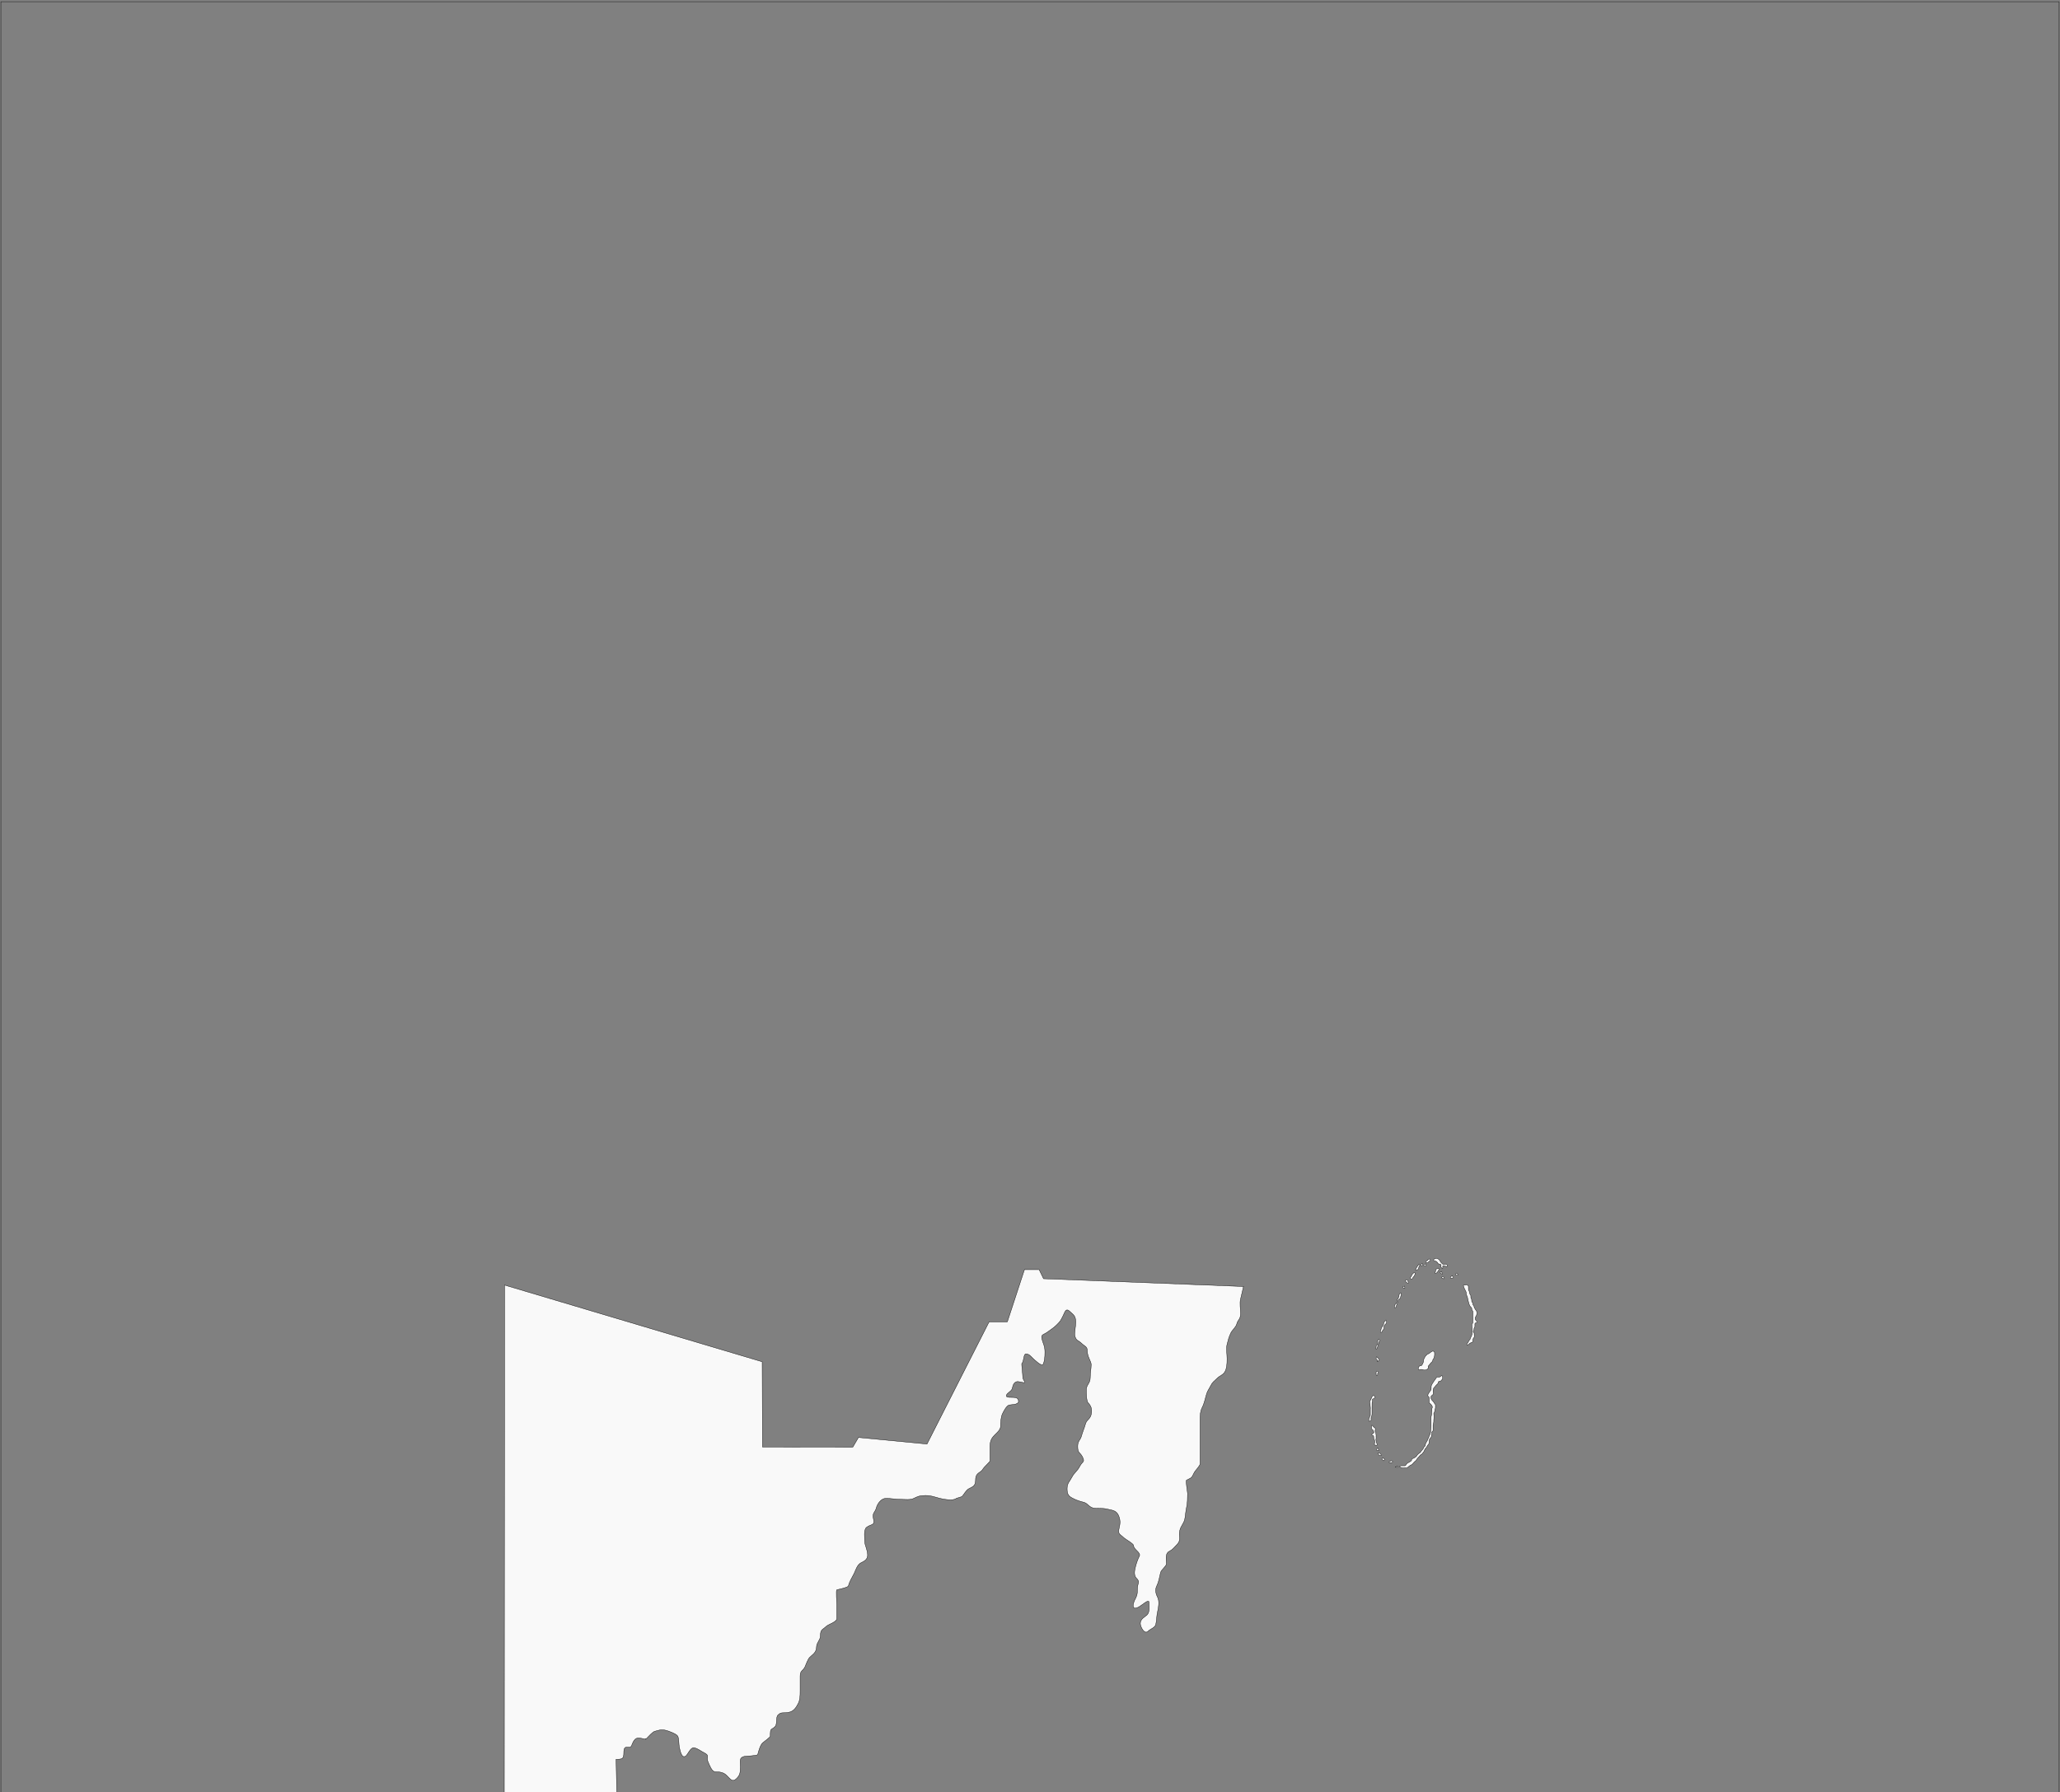 <?xml version="1.0" encoding="UTF-8" standalone="no"?>
<!-- Created with Inkscape (http://www.inkscape.org/) -->

<svg
   xmlns:dc="http://purl.org/dc/elements/1.1/"
   xmlns:cc="http://creativecommons.org/ns#"
   xmlns:rdf="http://www.w3.org/1999/02/22-rdf-syntax-ns#"
   xmlns:svg="http://www.w3.org/2000/svg"
   xmlns="http://www.w3.org/2000/svg"
   xmlns:sodipodi="http://sodipodi.sourceforge.net/DTD/sodipodi-0.dtd"
   xmlns:inkscape="http://www.inkscape.org/namespaces/inkscape"
   width="1183.89"
   height="1030"
   id="svg2"
   sodipodi:version="0.32"
   inkscape:version="0.92.4 (5da689c313, 2019-01-14)"
   sodipodi:docname="mOthonPonpeyoBlanco.svg"
   inkscape:output_extension="org.inkscape.output.svg.inkscape"
   version="1.0">
  <rect width="100%" height="100%" fill="#808080" stroke="none"/>
  <defs
     id="defs4">
    <inkscape:perspective
       sodipodi:type="inkscape:persp3d"
       inkscape:vp_x="0 : 530.76001 : 1"
       inkscape:vp_y="0 : 1000 : 0"
       inkscape:vp_z="1183.8877 : 530.76001 : 1"
       inkscape:persp3d-origin="591.94385 : 353.84001 : 1"
       id="perspective2604" />
    <inkscape:perspective
       id="perspective4705"
       inkscape:persp3d-origin="0.5 : 0.33333333 : 1"
       inkscape:vp_z="1 : 0.5 : 1"
       inkscape:vp_y="0 : 1000 : 0"
       inkscape:vp_x="0 : 0.5 : 1"
       sodipodi:type="inkscape:persp3d" />
    <inkscape:perspective
       id="perspective4727"
       inkscape:persp3d-origin="0.5 : 0.33333333 : 1"
       inkscape:vp_z="1 : 0.5 : 1"
       inkscape:vp_y="0 : 1000 : 0"
       inkscape:vp_x="0 : 0.5 : 1"
       sodipodi:type="inkscape:persp3d" />
    <inkscape:perspective
       id="perspective4749"
       inkscape:persp3d-origin="0.5 : 0.33333333 : 1"
       inkscape:vp_z="1 : 0.5 : 1"
       inkscape:vp_y="0 : 1000 : 0"
       inkscape:vp_x="0 : 0.5 : 1"
       sodipodi:type="inkscape:persp3d" />
  </defs>
  <sodipodi:namedview
     id="base"
     pagecolor="#ffffff"
     bordercolor="#666666"
     borderopacity="1.0"
     inkscape:pageopacity="0.0"
     inkscape:pageshadow="2"
     inkscape:zoom="0.84876543"
     inkscape:cx="764.39913"
     inkscape:cy="415.30172"
     inkscape:document-units="px"
     inkscape:current-layer="layer1"
     inkscape:window-width="1920"
     inkscape:window-height="1051"
     inkscape:window-x="-9"
     inkscape:window-y="-9"
     showgrid="false"
     inkscape:window-maximized="1" />
  <g
     inkscape:label="Capa 1"
     inkscape:groupmode="layer"
     id="layer1"
     transform="translate(220.762,-24.902)">
    <g
       id="g5488"
       transform="matrix(0.206,0,0,0.206,444.356,684.222)"
       style="fill:#f9f9f9;stroke-width:0.971;stroke-miterlimit:4;stroke-dasharray:none">
      <path
         id="path5430"
         d="m 867.008,386.929 c -1.834,-2.281 -2.708,-3.863 -5.692,-2.371 -1.495,0.747 -5.399,0 -7.114,0 -0.767,0 0.913,6.496 0.949,6.64 0.425,1.701 1.752,2.739 2.371,5.217 0.482,1.926 1.809,2.493 2.371,4.743 0.539,2.155 1.897,2.015 1.897,5.217 0,2.099 0.54,5.004 0.949,6.64 0.551,2.204 1.835,3.01 2.371,5.692 0.452,2.258 1.001,4.952 1.423,6.64 0.604,2.415 1.004,4.49 1.423,6.166 0.603,2.412 1.384,4.586 1.897,6.64 0.61,2.439 1.396,3.267 2.371,5.217 1.124,2.247 2.296,2.77 3.794,4.269 1.301,1.301 1.423,3.019 1.423,5.692 0,1.897 2.846,3.122 2.846,5.692 0,2.371 0,4.743 0,7.114 0,2.371 0,4.743 0,7.114 0,2.371 0,4.743 0,7.114 0,2.371 0,4.743 0,7.114 0,3.01 0.026,4.256 -1.897,5.217 -1.124,0.562 -0.474,5.436 -0.474,6.64 0,0.316 0,0.632 0,0.949 0,2.601 0.474,5.374 0.474,8.063 0,2.371 0,4.743 0,7.114 0,2.729 -0.474,4.225 -0.474,6.64 0,1.917 -1.425,3.802 -1.897,5.692 -0.604,2.415 -1.718,2.603 -2.371,5.217 -0.622,2.488 -0.909,3.281 -2.371,4.743 -1.323,1.323 -2.143,2.864 -2.846,4.269 -1.113,2.227 -1.487,3.384 -2.846,4.743 -1.768,1.768 -1.897,1.929 -1.897,5.217 0,3.036 4.042,-0.495 4.269,-0.949 0.818,-1.637 2.682,-2.604 4.269,-3.794 1.494,-1.121 4.036,-1.781 5.217,-2.371 2.679,-1.34 2.846,-1.127 2.846,-4.743 0,-2.345 -0.206,-3.381 0.949,-5.692 0.885,-1.771 2.012,-2.601 2.846,-4.269 0.747,-1.495 0,-5.399 0,-7.114 0,-3.112 0.04,-4.229 -1.423,-5.692 -1.731,-1.731 -1.458,-3.25 -0.474,-5.217 1.154,-2.308 1.423,-3.117 1.423,-6.166 0,-2.155 2.371,-2.353 2.371,-5.692 0,-2.371 0,-4.743 0,-7.114 0,-2.232 2.565,-2.884 4.743,-3.32 2.795,-0.559 0.637,-3.632 0,-4.269 -1.445,-1.445 -2.4,-2.429 -3.32,-4.269 -0.951,-1.902 -0.485,-4.7 0,-6.64 0.457,-1.827 2.272,-2.447 2.846,-4.743 0.413,-1.65 0.968,-3.873 1.423,-5.692 0.502,-2.007 -0.532,-4.5 -0.949,-6.166 -0.449,-1.794 -2.077,-2.732 -2.846,-4.269 -0.994,-1.989 -2.283,-4.309 -3.32,-5.692 -1.034,-1.379 -0.908,-4.661 -1.423,-5.692 -1.166,-2.332 -2.846,-0.181 -2.846,-4.269 0,-3.229 -0.391,-3.711 -1.897,-5.217 -1.515,-1.515 -1.423,-3.752 -1.423,-6.166 0,-2.85 -1.037,-3.497 -1.897,-5.217 -0.77,-1.54 -0.17,-5.897 -0.474,-7.114 -0.567,-2.267 -2.233,-2.768 -2.846,-5.217 -0.451,-1.803 -1.049,-4.672 -1.423,-6.166 -0.771,-3.082 -2.371,-2.618 -2.371,-6.166 0,-2.371 0,-4.743 0,-7.114 0,-1.656 0.141,-0.666 -0.949,-2.846 z"
         style="fill:#f9f9f9;fill-rule:evenodd;stroke:#000000;stroke-width:0.971;stroke-linecap:butt;stroke-linejoin:miter;stroke-miterlimit:4;stroke-opacity:1;stroke-dasharray:none" />
      <path
         id="path5432"
         d="m 769.304,569.532 c 0,-1.642 -5.634,1.972 -6.166,2.371 -1.936,1.452 -2.338,2.355 -4.269,3.32 -1.739,0.869 -3.065,1.952 -4.743,2.371 -1.691,0.423 -2.867,2.393 -3.794,3.32 -1.674,1.674 -2.721,2.596 -3.794,4.743 -1.056,2.112 -2.035,4.069 -2.846,5.692 -0.96,1.921 -0.949,3.516 -0.949,6.166 0,2.023 -1.515,4.162 -1.897,5.692 -0.492,1.967 -1.951,3.429 -2.846,5.217 -0.867,1.734 -3.47,1.46 -5.217,1.897 -2.168,0.542 -3.003,2.211 -3.794,3.794 -0.895,1.79 -0.949,3.538 -0.949,6.166 0,2.371 4.743,0 7.114,0 3.223,0 4.935,0.096 7.589,1.423 1.495,0.747 5.399,0 7.114,0 0.438,0 3.897,-2.897 4.743,-3.32 1.635,-0.818 0.949,-4.267 0.949,-6.166 0,-1.067 2.9,-4.322 3.32,-4.743 1.581,-1.581 2.028,-2.976 3.32,-4.269 1.581,-1.581 2.502,-2.502 3.794,-3.794 1.669,-1.669 2.371,-1.717 2.371,-4.743 0,-1.12 2.429,-4.383 2.846,-5.217 1.101,-2.202 1.392,-4.143 1.897,-6.166 0.439,-1.757 0.474,-4.236 0.474,-6.64 0,-2.763 -0.152,-4.573 -0.949,-6.166 -0.389,-0.777 -3.18,-0.921 -3.32,-0.949 z"
         style="fill:#f9f9f9;fill-rule:evenodd;stroke:#000000;stroke-width:0.971;stroke-linecap:butt;stroke-linejoin:miter;stroke-miterlimit:4;stroke-opacity:1;stroke-dasharray:none" />
      <path
         id="path5436"
         d="m 793.493,637.355 c -1.592,0.796 -3.418,2.895 -5.217,3.794 -1.787,0.893 -4.518,0.474 -6.64,0.474 -1.916,0 -3.432,1.648 -4.269,3.32 -1.037,2.075 -1.934,2.444 -2.846,4.269 -1.182,2.364 -2.631,1.986 -3.32,4.743 -0.296,1.186 -2.72,3.543 -3.32,4.743 -1.121,2.242 -2,3.525 -2.846,5.217 -0.988,1.975 -0.949,3.652 -0.949,6.166 0,2.266 -0.087,5.092 -0.474,6.64 -0.458,1.833 -2.051,2.68 -2.846,4.269 -0.92,1.839 -1.677,3.099 -2.846,4.269 -1.093,1.093 -2.194,3.913 -2.846,5.217 -1.175,2.35 0.256,5.345 1.897,6.166 2.251,1.125 1.423,6.469 1.423,8.537 0,2.371 0,4.743 0,7.114 0,2.076 3.405,3.88 4.269,4.743 1.568,1.568 2.971,3.57 3.794,5.217 1.325,2.65 0.926,4.314 0,6.166 -0.803,1.606 -0.139,5.913 -0.474,7.589 -0.459,2.294 -0.474,4.009 -0.474,6.64 0,2.988 -0.446,4.63 -0.949,6.64 -0.5,1.999 -0.949,4.093 -0.949,6.64 0,2.371 0,4.743 0,7.114 0,2.371 0,4.743 0,7.114 0,2.53 0,5.059 0,7.589 0,2.966 -0.474,5.64 -0.474,8.063 0,2.155 -0.474,4.031 -0.474,6.64 0,2.702 -0.439,4.129 -0.949,6.166 -0.55,2.201 -1.364,4.348 -2.371,5.692 -1.312,1.749 -1.372,3.118 -1.897,5.217 -0.556,2.225 -1.778,2.369 -2.371,4.743 -0.811,3.246 -1.554,3.583 -2.846,6.166 -1.196,2.392 -2.318,3.688 -3.32,5.692 -1.118,2.236 -0.949,4.269 -1.423,6.64 -0.327,1.637 -2.449,2.923 -3.32,3.794 -0.986,0.986 -2.073,4.661 -2.846,5.692 -1.368,1.824 -1.989,2.463 -3.32,3.794 -1.518,1.518 -2.481,3.064 -3.32,4.743 -0.804,1.609 -3.419,2.801 -4.743,3.794 -1.625,1.218 -2.594,2.119 -3.794,3.32 -1.387,1.387 -2.363,3.467 -3.32,4.743 -1.171,1.561 -2.864,2.618 -4.269,3.32 -2.41,1.205 -2.921,2.292 -5.692,2.846 -2.659,0.532 -3.32,0.461 -3.32,3.794 0,3.079 -1.744,2.692 -3.32,4.269 -1.363,1.363 -3.395,2.172 -4.743,2.846 -2.844,1.422 -3.382,1.485 -5.217,3.32 -1.619,1.619 -2.554,3.211 -3.32,4.743 -0.908,1.815 -3.401,1.423 -5.692,1.423 -2.53,0 -5.059,0 -7.589,0 -3.569,0 -4.16,1.788 -4.269,1.897 -0.724,0.724 5.499,3.272 5.692,3.32 1.823,0.456 3.541,0.949 6.166,0.949 2.371,0 4.743,0 7.114,0 2.788,0 3.401,-1.03 4.743,-2.371 1.24,-1.24 3.125,-2.581 4.743,-3.794 1.999,-1.499 3.209,-1.842 5.217,-2.846 2.326,-1.163 2.642,-2.168 4.269,-3.794 1.695,-1.695 2.774,-3.249 4.269,-4.743 1.598,-1.598 3.176,-1.609 4.269,-3.794 0.898,-1.795 2.596,-3.296 3.32,-4.743 0.991,-1.982 3.469,-3.943 4.743,-5.217 1.119,-1.119 2.2,-3.149 3.32,-4.269 1.121,-1.121 2.8,-2.111 4.269,-2.846 1.581,-0.79 2.296,-2.77 3.32,-3.794 1.702,-1.702 2.519,-3.142 3.32,-4.743 0.911,-1.821 1.57,-3.615 2.371,-5.217 0.812,-1.624 2.439,-3.387 3.794,-4.743 1.339,-1.339 2.562,-4.176 3.32,-5.692 0.865,-1.73 2.437,-2.027 3.32,-3.794 0.913,-1.826 1.423,-4.196 1.423,-6.64 0,-2.607 0.496,-4.828 0.949,-6.64 0.54,-2.16 2.237,-3.185 3.32,-4.269 0.856,-0.856 0.495,-0.989 0.949,-1.897 1.616,-1.616 1.01,-6.411 1.423,-8.063 0.496,-1.985 0.949,-3.38 0.949,-6.166 0,-1.281 3.32,-1.876 3.32,-5.217 0,-2.371 0,-4.743 0,-7.114 0,-2.371 0,-4.743 0,-7.114 0,-1.907 1.012,-4.522 1.423,-6.166 0.563,-2.254 0.474,-4.65 0.474,-7.114 0,-2.76 0.474,-4.042 0.474,-6.64 0,-2.371 0,-4.743 0,-7.114 0,-2.804 -0.474,-4.248 -0.474,-5.692 0,-0.552 1.997,-3.247 2.371,-4.743 0.488,-1.954 0.547,-4.561 0.949,-6.166 0.506,-2.022 1.423,-2.666 1.423,-5.692 0,-2.371 0,-4.743 0,-7.114 0,-1.686 -2.801,-4.18 -3.32,-5.217 -0.853,-1.705 -1.752,-3.175 -2.846,-4.269 -1.615,-1.615 -2.549,-2.608 -3.794,-4.269 -1.221,-1.628 -1.9,-2.859 -2.371,-4.743 -0.123,-0.491 0,-1.353 0,-1.897 -0.924,-3.697 1.192,-4.987 2.846,-6.64 1.66,-1.66 3.32,-1.515 3.32,-4.743 0,-2.464 0.074,-4.922 -0.474,-7.114 -0.257,-1.028 0.673,-5.064 0.949,-6.166 0.704,-2.815 1.231,-2.653 2.846,-4.269 1.698,-1.698 2.565,-2.946 4.269,-5.217 1.171,-1.561 2.824,-2.35 4.269,-3.794 0.97,-0.97 1.984,-3.667 2.371,-5.217 0.734,-2.936 1.679,-2.08 4.743,-2.846 2.243,-0.561 3.466,-1.241 4.269,-2.846 1.127,-2.253 2.846,-1.707 2.846,-5.217 0,-3.493 0.828,-5.669 -2.371,-7.589 z"
         style="fill:#f9f9f9;fill-rule:evenodd;stroke:#000000;stroke-width:0.971;stroke-linecap:butt;stroke-linejoin:miter;stroke-miterlimit:4;stroke-opacity:1;stroke-dasharray:none" />
      <path
         id="path5438"
         d="m 670.651,890.628 c 0,-0.909 -5.811,1.068 -6.64,1.897 -1.47,1.47 4.148,0.444 6.166,0.949 1.872,0.468 0.667,-1.882 0.474,-2.846 z"
         style="fill:#f9f9f9;fill-rule:evenodd;stroke:#000000;stroke-width:0.971;stroke-linecap:butt;stroke-linejoin:miter;stroke-miterlimit:4;stroke-opacity:1;stroke-dasharray:none" />
      <path
         id="path5440"
         d="m 651.205,874.976 c 1.964,0.491 -3.837,1.983 -4.743,3.794 -1.007,2.013 4.373,1.423 5.692,1.423 3.842,0 3.78,-0.416 4.269,-2.371 0.555,-2.221 -3.708,-2.846 -5.217,-2.846 z"
         style="fill:#f9f9f9;fill-rule:evenodd;stroke:#000000;stroke-width:0.971;stroke-linecap:butt;stroke-linejoin:miter;stroke-miterlimit:4;stroke-opacity:1;stroke-dasharray:none" />
      <path
         id="path5442"
         d="m 631.285,874.976 c 0.463,-1.853 3.8,-0.938 1.897,-4.743 -1.033,-2.066 -3.263,-2.742 -4.743,-2.371 -2.517,0.629 -0.197,4.823 0,5.217 0.51,1.02 1.897,1.265 2.846,1.897 z"
         style="fill:#f9f9f9;fill-rule:evenodd;stroke:#000000;stroke-width:0.971;stroke-linecap:butt;stroke-linejoin:miter;stroke-miterlimit:4;stroke-opacity:1;stroke-dasharray:none" />
      <path
         id="path5444"
         d="m 621.324,854.582 c 0.696,1.393 -3.168,-2.998 -4.269,-1.897 -1.134,1.134 0.799,6.043 0.949,6.64 0.27,1.081 4.558,0.949 6.166,0.949 2.121,0 -1.346,-4.192 -2.846,-5.692 z"
         style="fill:#f9f9f9;fill-rule:evenodd;stroke:#000000;stroke-width:0.971;stroke-linecap:butt;stroke-linejoin:miter;stroke-miterlimit:4;stroke-opacity:1;stroke-dasharray:none" />
      <path
         id="path5446"
         d="m 617.53,846.519 c 1.923,0 -3.971,-0.088 -5.692,-0.949 -0.859,-0.429 1.673,-5.467 1.897,-5.692 2.102,-2.102 3.192,3.282 3.32,3.794 0.233,0.933 0.316,1.897 0.474,2.846 z"
         style="fill:#f9f9f9;fill-rule:evenodd;stroke:#000000;stroke-width:0.971;stroke-linecap:butt;stroke-linejoin:miter;stroke-miterlimit:4;stroke-opacity:1;stroke-dasharray:none" />
      <path
         id="path5448"
         d="m 606.621,821.381 c 0.58,2.321 -0.949,4.722 -0.949,7.114 0,3.208 1.422,3.32 4.269,3.32 3.499,0 4.03,-0.007 3.32,-2.846 -0.625,-2.499 -1.795,-3.386 -2.371,-5.692 -0.674,-2.697 0.011,-4.246 -0.949,-6.166 -0.458,-0.916 0.762,-5.016 0.474,-6.166 -0.517,-2.068 0,-4.97 0,-7.114 0,-1.376 -0.62,-4.852 -0.949,-6.166 -0.516,-2.065 -1.352,-3.035 -1.897,-5.217 -0.41,-1.642 0.949,-4.36 0.949,-6.64 0,-1.371 -3.851,-3.851 -4.743,-4.743 -1.449,-1.449 -2.099,-2.573 -3.32,-3.794 -2.002,-2.002 -2.846,-1.718 -2.846,1.423 0,2.371 0,4.743 0,7.114 0,0.592 3.437,2.963 3.794,3.32 0.945,0.945 1.825,4.125 2.371,5.217 1,2 0.871,2.648 -1.423,3.794 -1.715,0.857 -2.695,2.221 -3.794,3.32 -2.102,2.102 3.282,3.192 3.794,3.32 1.429,0.357 1.423,5.251 1.423,6.64 0,3.413 0.322,3.642 1.897,5.217 0.59,0.59 0.949,3.967 0.949,4.743 z"
         style="fill:#f9f9f9;fill-rule:evenodd;stroke:#000000;stroke-width:0.971;stroke-linecap:butt;stroke-linejoin:miter;stroke-miterlimit:4;stroke-opacity:1;stroke-dasharray:none" />
      <path
         id="path5450"
         d="m 593.815,750.237 c 0.178,0.178 -2.94,5.592 -3.32,7.114 -0.509,2.035 -0.474,4.332 -0.474,6.64 0,1.904 3.989,0.377 5.692,-0.474 1.067,-0.534 0.474,-5.816 0.474,-6.166 0,-2.244 0.874,-5.067 1.423,-6.166 0.895,-1.791 1.423,-4.107 1.423,-6.64 0,-2.371 0,-4.743 0,-7.114 0,-2.371 0,-4.743 0,-7.114 0,-2.371 0,-4.743 0,-7.114 0,-2.371 0,-4.743 0,-7.114 0,-2.763 0.152,-4.573 0.949,-6.166 0.899,-1.798 -0.323,-5.347 0,-6.64 0.07,-0.28 6.468,-3.191 6.64,-3.32 1.573,-1.18 -1.249,-5.934 -1.423,-6.166 -1.896,-2.528 -4.836,1.041 -5.217,1.423 -1.411,1.411 -1.591,3.182 -2.371,4.743 -1.024,2.048 -2.112,4.224 -2.846,5.692 -1.036,2.071 -1.897,3.284 -1.897,6.166 0,2.838 0.949,4.319 0.949,6.64 0,2.423 0.029,4.857 0.474,6.64 0.517,2.068 0,4.97 0,7.114 0,2.371 0,4.743 0,7.114 0,2.53 0,5.059 0,7.589 0,1.755 0.062,0.639 -0.474,3.32 z"
         style="fill:#f9f9f9;fill-rule:evenodd;stroke:#000000;stroke-width:0.971;stroke-linecap:butt;stroke-linejoin:miter;stroke-miterlimit:4;stroke-opacity:1;stroke-dasharray:none" />
      <path
         id="path5452"
         d="m 611.838,637.83 c 0,1.458 3.498,-2.016 2.846,-3.32 -0.989,-1.979 0.996,-3.984 1.423,-5.692 0.708,-2.833 -2.34,-3.684 -3.794,-3.32 -2.378,0.595 -1.897,4.429 -1.897,6.64 0,2.583 -0.057,3.225 1.423,5.692 z"
         style="fill:#f9f9f9;fill-rule:evenodd;stroke:#000000;stroke-width:0.971;stroke-linecap:butt;stroke-linejoin:miter;stroke-miterlimit:4;stroke-opacity:1;stroke-dasharray:none" />
      <path
         id="path5454"
         d="m 613.736,598.463 c 0,1.319 4.739,-3.313 5.217,-4.269 1.2,-2.4 -1.907,-3.804 -2.846,-4.743 -1.449,-1.449 -2.099,-2.573 -3.32,-3.794 -2.372,-2.372 -2.371,4.812 -2.371,5.692 0,0.458 3.794,1.423 3.794,4.269 0,0.224 0.316,0.316 0.474,0.474 0.602,0.602 -0.632,1.581 -0.949,2.371 z"
         style="fill:#f9f9f9;fill-rule:evenodd;stroke:#000000;stroke-width:0.971;stroke-linecap:butt;stroke-linejoin:miter;stroke-miterlimit:4;stroke-opacity:1;stroke-dasharray:none" />
      <path
         id="path5456"
         d="m 609.941,562.891 c 2.326,2.326 3.184,-2.574 3.794,-3.794 0.989,-1.979 1.423,-2.672 1.423,-5.692 0,-1.84 1.835,-3.071 2.371,-5.217 0.656,-2.624 0.045,-4.788 1.897,-6.64 1.989,-1.989 -0.301,-4.57 -0.949,-5.217 -1.188,-1.188 -2.132,2.606 -3.32,3.794 -0.709,0.709 0,5.987 0,7.114 0,2.73 -1.051,3.423 -2.371,4.743 -1.709,1.709 -2.371,1.952 -2.371,5.217 0,2.027 -0.068,3.659 -0.474,5.692 z"
         style="fill:#f9f9f9;fill-rule:evenodd;stroke:#000000;stroke-width:0.971;stroke-linecap:butt;stroke-linejoin:miter;stroke-miterlimit:4;stroke-opacity:1;stroke-dasharray:none" />
      <path
         id="path5458"
         d="m 622.747,511.193 c 0,1.339 -2.077,5.692 1.423,5.692 3.324,0 3.758,-3.173 4.269,-5.217 0.435,-1.739 2.601,-2.357 3.32,-3.794 0.74,-1.48 0.474,-5.159 0.474,-6.64 0,-2.712 1.186,-3.637 2.371,-5.217 1.243,-1.658 2.686,-2.686 3.794,-3.794 1.567,-1.567 0.949,-4.46 0.949,-6.64 0,-3.63 -1.531,-1.843 -3.32,-0.949 -1.478,0.739 -2.354,2.828 -3.32,3.794 -1.091,1.091 -1.124,4.497 -1.423,5.692 -0.6,2.4 -1.57,3.139 -2.371,4.743 -0.855,1.709 -1.75,3.173 -2.846,4.269 -1.034,1.034 -1.594,4.478 -1.897,5.692 -0.224,0.894 -0.949,1.581 -1.423,2.371 z"
         style="fill:#f9f9f9;fill-rule:evenodd;stroke:#000000;stroke-width:0.971;stroke-linecap:butt;stroke-linejoin:miter;stroke-miterlimit:4;stroke-opacity:1;stroke-dasharray:none" />
      <path
         id="path5460"
         d="m 663.062,439.575 c -0.446,1.783 -1.423,3.829 -1.423,7.114 0,3.182 3.65,0.618 4.269,0 1.522,-1.522 0.235,-4.504 1.897,-6.166 1.145,-1.145 1.582,-4.903 1.897,-6.166 0.639,-2.557 1.897,-2.511 1.897,-5.692 0,-1.845 2.019,-3.442 2.846,-4.269 2.172,-2.172 3.029,-0.735 3.794,-3.794 0.697,-2.789 0.466,-3.777 1.423,-5.692 0.893,-1.787 0.474,-4.518 0.474,-6.64 0,-3.299 -3.22,-0.1 -3.794,0.474 -1.517,1.517 -1.897,2.596 -1.897,5.217 0,2.082 -1.025,4.1 -1.423,5.692 -0.409,1.638 -2.157,3.365 -2.846,4.743 -0.992,1.984 -0.825,3.773 -1.423,6.166 -0.467,1.869 -1.293,4.01 -1.897,5.217 -0.831,1.661 -2.237,2.548 -3.794,3.794 z"
         style="fill:#f9f9f9;fill-rule:evenodd;stroke:#000000;stroke-width:0.971;stroke-linecap:butt;stroke-linejoin:miter;stroke-miterlimit:4;stroke-opacity:1;stroke-dasharray:none" />
      <path
         id="path5462"
         d="m 689.623,387.877 c -0.933,1.866 -4.743,-1.168 -4.743,3.32 0,1.727 3.131,2.277 4.269,2.846 2.756,1.378 0.699,-5.605 0.474,-6.166 z"
         style="fill:#f9f9f9;fill-rule:evenodd;stroke:#000000;stroke-width:0.971;stroke-linecap:butt;stroke-linejoin:miter;stroke-miterlimit:4;stroke-opacity:1;stroke-dasharray:none" />
      <path
         id="path5464"
         d="m 693.891,376.494 c 1.79,0.895 2.828,2.846 5.692,2.846 2.712,0 -0.432,-4.659 -0.474,-4.743 -1.124,-2.249 1.518,-3.889 -1.897,-4.743 -1.979,-0.495 -3.889,1.518 -4.743,2.371 -0.787,0.787 1.1,2.653 1.423,4.269 z"
         style="fill:#f9f9f9;fill-rule:evenodd;stroke:#000000;stroke-width:0.971;stroke-linecap:butt;stroke-linejoin:miter;stroke-miterlimit:4;stroke-opacity:1;stroke-dasharray:none" />
      <path
         id="path5466"
         d="m 709.543,357.997 c -0.497,0.497 -1.252,3.624 -2.846,5.217 -2.049,2.049 -0.176,4.343 1.423,4.743 3.312,0.828 3.441,-1.19 4.269,-2.846 1.127,-2.253 2.584,-3.532 3.794,-4.743 1.292,-1.292 1.696,-3.392 2.371,-4.743 1.14,-2.281 0.123,-4.497 -0.474,-5.692 -0.825,-1.649 -3.439,1.542 -4.743,2.846 -1.764,1.764 -3.274,2.613 -3.794,5.217 z"
         style="fill:#f9f9f9;fill-rule:evenodd;stroke:#000000;stroke-width:0.971;stroke-linecap:butt;stroke-linejoin:miter;stroke-miterlimit:4;stroke-opacity:1;stroke-dasharray:none" />
      <path
         id="path5468"
         d="m 726.617,330.962 c -1.33,1.33 -2.965,4.507 -4.269,7.114 -1.251,2.502 -2.124,2.889 -1.423,5.692 0.205,0.82 5.206,-1.892 5.217,-1.897 1.386,-0.693 2.514,-2.94 2.846,-4.269 0.603,-2.413 0.631,-3.951 1.897,-5.217 1.815,-1.815 1.161,-3.37 0.474,-4.743 -1.372,-2.743 -4.704,3.127 -4.743,3.32 z"
         style="fill:#f9f9f9;fill-rule:evenodd;stroke:#000000;stroke-width:0.971;stroke-linecap:butt;stroke-linejoin:miter;stroke-miterlimit:4;stroke-opacity:1;stroke-dasharray:none" />
      <path
         id="path5470"
         d="m 807.722,333.808 c -1.051,-2.102 -4.978,-0.71 -6.64,-2.371 -1.521,-1.521 -4.056,-0.646 -4.743,-0.474 -0.246,0.061 0,6.472 0,7.114 0,1.135 -4.398,-1.467 -4.743,-2.846 -0.517,-2.068 0,-4.97 0,-7.114 0,-0.797 -6.115,-2.122 -7.114,-2.371 -1.376,-0.344 -3.154,-4.5 -4.743,-5.692 -2.38,-1.785 -3.49,-2.371 -6.64,-2.371 -2.946,0 -1.843,-3.063 -1.423,-4.743 0.467,-1.867 4.51,-1.958 6.166,-2.371 2.616,-0.654 4.863,1.246 6.166,1.897 2.492,1.246 3.937,3.606 5.217,6.166 1.237,2.475 2.145,3.094 3.794,4.743 1.625,1.625 1.865,2.593 4.269,3.794 1.495,0.747 5.399,0 7.114,0 2.855,0 3.376,1.005 4.743,2.371 1.061,1.061 -0.651,2.983 -1.423,4.269 z"
         style="fill:#f9f9f9;fill-rule:evenodd;stroke:#000000;stroke-width:0.971;stroke-linecap:butt;stroke-linejoin:miter;stroke-miterlimit:4;stroke-opacity:1;stroke-dasharray:none" />
      <path
         id="path5472"
         d="m 782.584,346.614 c 0.848,0.848 -3.912,4.802 -4.743,5.217 -3.336,1.668 -4.249,0.91 -2.846,-1.897 0.892,-1.784 1.464,-4.434 1.897,-6.166 0.649,-2.597 -2.496,-1.598 1.897,-3.794 1.79,-0.895 3.538,-0.949 6.166,-0.949 2.303,0 -0.221,4.203 -0.474,5.217 -0.246,0.982 -1.265,1.581 -1.897,2.371 z"
         style="fill:#f9f9f9;fill-rule:evenodd;stroke:#000000;stroke-width:0.971;stroke-linecap:butt;stroke-linejoin:miter;stroke-miterlimit:4;stroke-opacity:1;stroke-dasharray:none" />
      <path
         id="path5474"
         d="m 792.544,347.562 c -0.502,2.008 -5.455,-2.374 -3.32,1.897 1.533,3.066 2.188,3.511 5.217,4.269 3.432,0.858 -0.271,-3.591 -0.474,-3.794 -0.652,-0.652 -0.949,-1.581 -1.423,-2.371 z"
         style="fill:#f9f9f9;fill-rule:evenodd;stroke:#000000;stroke-width:0.971;stroke-linecap:butt;stroke-linejoin:miter;stroke-miterlimit:4;stroke-opacity:1;stroke-dasharray:none" />
      <path
         id="path5476"
         d="m 798.71,362.265 c -2.491,-2.491 -4.112,-0.156 -5.692,1.423 -1.209,1.209 3.059,1.637 4.269,2.846 3.003,3.003 3.34,-1.872 1.423,-4.269 z"
         style="fill:#f9f9f9;fill-rule:evenodd;stroke:#000000;stroke-width:0.971;stroke-linecap:butt;stroke-linejoin:miter;stroke-miterlimit:4;stroke-opacity:1;stroke-dasharray:none" />
      <path
         id="path5478"
         d="m 822.425,357.997 c 1.423,1.423 -3.781,2.316 -4.269,4.269 -0.571,2.284 -2.093,3.32 1.897,3.32 3.093,0 4.535,0.833 5.217,-1.897 0.077,-0.31 -2.305,-4.97 -2.846,-5.692 z"
         style="fill:#f9f9f9;fill-rule:evenodd;stroke:#000000;stroke-width:0.971;stroke-linecap:butt;stroke-linejoin:miter;stroke-miterlimit:4;stroke-opacity:1;stroke-dasharray:none" />
      <path
         id="path5480"
         d="m 835.705,352.305 c 0.437,-1.749 -4.269,1.517 -4.269,3.32 0,1.575 3.631,1.897 5.217,1.897 4.258,0 0.883,-4.118 -0.949,-5.217 z"
         style="fill:#f9f9f9;fill-rule:evenodd;stroke:#000000;stroke-width:0.971;stroke-linecap:butt;stroke-linejoin:miter;stroke-miterlimit:4;stroke-opacity:1;stroke-dasharray:none" />
      <path
         id="path5482"
         d="m 753.652,315.31 c 2.236,0 -4.201,2.574 -4.743,4.743 -0.868,3.473 2.807,2.371 5.217,2.371 0.722,0 3.793,-3.437 4.269,-3.794 2.59,-1.943 3.32,1.023 3.32,-3.794 0,-3.058 -1.768,-2.878 -3.794,-2.371 -1.694,0.424 -2.051,1.959 -4.269,2.846 z"
         style="fill:#f9f9f9;fill-rule:evenodd;stroke:#000000;stroke-width:0.971;stroke-linecap:butt;stroke-linejoin:miter;stroke-miterlimit:4;stroke-opacity:1;stroke-dasharray:none" />
      <path
         id="path5484"
         d="m 738.949,324.322 c -2.351,0.588 -2.722,3.301 -3.32,5.692 -0.831,3.325 4.015,0.254 4.269,0 0.886,-0.886 -0.798,-5.316 -0.949,-5.692 z"
         style="fill:#f9f9f9;fill-rule:evenodd;stroke:#000000;stroke-width:0.971;stroke-linecap:butt;stroke-linejoin:miter;stroke-miterlimit:4;stroke-opacity:1;stroke-dasharray:none" />
      <path
         id="path5486"
         d="m 749.384,326.219 c 1.5,-1.5 -4.743,0.949 -5.692,2.846 -1.517,3.035 2.845,2.49 4.269,2.846 2.349,0.587 1.423,-4.134 1.423,-5.692 z"
         style="fill:#f9f9f9;fill-rule:evenodd;stroke:#000000;stroke-width:0.971;stroke-linecap:butt;stroke-linejoin:miter;stroke-miterlimit:4;stroke-opacity:1;stroke-dasharray:none" />
    </g>
    <rect
       style="fill:none;stroke:#000000;stroke-width:0.2;stroke-linecap:round;stroke-miterlimit:4;stroke-opacity:1;stroke-dasharray:none;stroke-dashoffset:0"
       id="rect5518"
       width="1182.888"
       height="1060.52"
       x="-220.262"
       y="25.882" />
    <path
       style="fill:#f9f9f9;fill-rule:evenodd;stroke:#000000;stroke-width:0.2;stroke-linecap:butt;stroke-linejoin:miter;stroke-miterlimit:4;stroke-opacity:1;stroke-dasharray:none"
       d="m 493.851,764.362 c 0,0 -1.021,4.635 -1.662,7.194 -0.604,2.413 0,5.799 0,8.301 0,3.518 -1.537,3.377 -2.215,6.088 -0.431,1.721 -2.544,3.423 -3.323,4.981 -1.147,2.291 -1.577,4.089 -2.215,6.641 -0.604,2.413 0,5.799 0,8.301 0,3.191 -0.202,5.385 -1.108,7.195 -1.081,2.161 -3.057,2.501 -4.431,3.874 -1.887,1.886 -2.754,2.182 -3.877,4.427 -1.16,2.319 -1.986,2.957 -2.769,6.088 -0.765,3.058 -1.273,4.759 -2.215,6.641 -0.986,1.971 -1.108,3.983 -1.108,7.194 0,2.767 0,5.534 0,8.301 0,2.767 0,5.534 0,8.301 0,2.767 0,5.534 0,8.301 0,1.264 -2.779,3.894 -3.323,4.981 -1.732,3.461 -1.313,2.869 -4.431,4.427 -0.699,0.349 0.554,6.695 0.554,7.748 0,2.644 -0.102,5.942 -0.554,7.748 -0.515,2.058 -0.72,5.644 -1.108,7.194 -0.575,2.298 -2.202,3.82 -2.769,6.088 -0.904,3.611 0.997,5.645 -1.662,8.301 -1.786,1.785 -2.363,2.841 -4.431,3.874 -2.441,1.22 -1.662,4.318 -1.662,7.195 0,1.413 -2.914,3.347 -3.323,4.981 -0.774,3.095 -1.054,5.428 -2.215,7.748 -1.284,2.567 -0.268,4.999 0.554,6.641 1.078,2.155 0.418,6.078 0,7.748 -0.688,2.748 -0.543,5.491 -1.108,7.748 -0.476,1.902 -3.043,2.487 -4.431,3.874 -2.115,2.113 -4.431,-2.633 -4.431,-4.427 0,-2.724 2.664,-3.769 3.877,-4.981 1.632,-1.631 1.108,-4.503 1.108,-7.195 0,-2.229 -4.097,1.77 -6.093,2.767 -4.693,2.345 -2.607,-3.091 -2.215,-3.874 1.164,-2.325 1.662,-2.931 1.662,-6.641 0,-3.656 1.796,-3.74 -0.554,-6.088 -1.744,-1.743 -1.042,-4.689 -0.554,-6.641 0.59,-2.359 1.332,-4.322 2.215,-6.088 1.035,-2.067 -3.323,-3.776 -3.323,-6.088 0,-1.07 -4.817,-3.706 -5.539,-4.427 -2.16,-2.158 -3.666,-1.951 -2.769,-5.534 0.664,-2.655 0.83,-4.983 -0.554,-7.748 -1.317,-2.632 -3.821,-2.615 -6.646,-3.321 -2.343,-0.585 -6.057,-0.129 -7.754,-0.553 -2.509,-0.627 -3.06,-2.701 -5.539,-3.321 -2.711,-0.677 -4.155,-1.246 -6.093,-2.214 -2.398,-1.198 -3.323,-2.222 -3.323,-5.534 0,-3.251 1.552,-4.208 2.769,-6.641 1.273,-2.543 3.106,-3.44 4.431,-6.088 1.558,-3.113 3.251,-2.359 1.662,-5.534 -1.431,-2.861 -2.769,-1.945 -2.769,-6.088 0,-3.205 1.576,-3.53 2.215,-6.088 0.419,-1.676 1.792,-4.947 2.215,-6.641 0.654,-2.613 2.613,-2.696 3.323,-5.534 0.817,-3.264 -0.396,-5.377 -1.662,-6.641 -1.153,-1.152 -1.108,-5.541 -1.108,-7.748 0,-2.639 2.215,-3.633 2.215,-6.641 0,-3.07 0.554,-5.207 0.554,-7.748 0,-1.84 -2.215,-4.402 -2.215,-7.748 0,-2.762 -1.569,-2.674 -3.323,-4.427 -1.857,-1.855 -3.077,-1.229 -3.877,-4.427 -0.302,-1.208 0.554,-5.573 0.554,-7.748 0,-3.875 -1.564,-4.33 -3.323,-6.088 -2.419,-2.417 -2.965,0.39 -3.877,2.214 -1.621,3.239 -1.569,3.228 -3.877,5.534 -1.637,1.635 -3.303,2.614 -4.985,3.874 -2.688,2.014 -4.118,1.25 -3.323,4.427 0.584,2.333 1.662,3.733 1.662,7.194 0,3.176 -0.24,5.461 -1.108,7.194 -0.689,1.377 -5.417,-3.199 -5.539,-3.321 -2.702,-2.699 -2.526,-2.429 -3.877,-2.767 -2.003,-0.5 -1.31,4.076 -2.769,5.534 -0.196,0.196 0.554,6.372 0.554,7.748 0,2.394 3.59,4.079 -1.662,2.767 -3.342,-0.835 -3.924,1.847 -4.431,3.874 -0.411,1.642 -2.955,2.401 -3.323,3.874 -0.566,2.264 5.602,0.127 6.646,2.214 1.717,3.432 -3.642,2.985 -4.985,3.321 -1.634,0.408 -3.195,3.618 -3.877,4.981 -0.975,1.949 -1.108,5.055 -1.108,7.194 0,2.152 -2.358,4.017 -3.323,4.981 -1.755,1.754 -2.769,3.381 -2.769,6.641 0,2.767 0,5.534 0,8.301 0,0.583 -3.511,3.695 -3.877,4.427 -1.428,2.854 -4.431,1.946 -4.431,6.641 0,3.257 -1.384,3.735 -3.877,4.981 -1.597,0.798 -2.821,3.373 -3.877,4.427 -0.251,0.251 -3.117,1.004 -3.323,1.107 -1.643,1.642 -7.704,0.428 -9.416,0 -3.389,-0.847 -4.908,-1.66 -8.308,-1.66 -3.413,0 -4.732,0.704 -6.646,1.66 -2.086,1.042 -5.276,0.553 -7.754,0.553 -2.541,0 -5.558,-0.553 -8.308,-0.553 -2.762,0 -4.946,3.165 -5.539,5.534 -0.615,2.458 -2.47,2.857 -1.662,6.088 1.049,4.194 -1.22,2.989 -3.877,4.981 -1.868,1.4 -1.108,6.157 -1.108,8.301 0,2.012 1.662,4.654 1.662,7.748 0,2.613 -2.131,3.555 -3.877,4.427 -2.151,1.075 -3.075,4.484 -3.877,6.088 -1.387,2.773 -2.685,4.644 -3.323,7.194 -0.231,0.921 -6.48,2.13 -6.646,2.214 -0.533,0.266 0,7.406 0,8.301 0,2.767 0,5.534 0,8.301 0,1.898 -4.896,3.231 -6.093,4.427 -2.014,2.012 -3.323,1.483 -3.323,5.534 0,2.159 -2.215,3.929 -2.215,6.088 0,3.486 -2.373,4.585 -3.877,6.088 -1.234,1.233 -2.224,4.444 -2.769,5.534 -1.334,2.666 -2.769,1.907 -2.769,5.534 0,2.767 0,5.534 0,8.301 0,3.237 -0.111,5.202 -1.108,7.195 -1.235,2.467 -2.612,4.388 -4.985,4.981 -3.669,0.917 -4.582,-0.403 -6.646,1.66 -1.385,1.384 -0.277,5.258 -1.662,6.641 -2.313,2.311 -2.769,0.346 -2.769,5.534 0,0.618 -4.042,3.485 -4.431,3.874 -1.442,1.44 -2.39,5.124 -2.769,6.641 -0.199,0.795 -6.908,0.895 -7.754,1.107 -3.044,0.76 -2.215,2.594 -2.215,6.088 0,3.685 -0.511,4.938 -2.215,6.641 -2.322,2.32 -3.391,0.485 -5.539,-1.66 -1.697,-1.696 -3.538,-2.214 -6.646,-2.214 -2.065,0 -3.386,-3.999 -3.877,-4.981 -1.876,-3.749 1.213,-4.098 -2.769,-6.088 -2.226,-1.112 -3.165,-2.174 -5.539,-2.767 -1.839,-0.459 -3.717,3.714 -4.431,4.427 -2.617,2.615 -3.599,-2.763 -3.877,-3.874 -0.728,-2.911 -0.21,-5.401 -1.108,-7.194 -0.656,-1.311 -5.482,-3.03 -6.646,-3.321 -3.109,-0.777 -4.3,-0.033 -6.646,0.553 -1.155,0.288 -3.732,3.176 -4.431,3.874 -1.837,1.835 0.522,-0.261 -1.108,0.553 -0.923,-0.184 -1.846,-0.369 -2.769,-0.553 -3.525,-0.704 -4.261,2.981 -4.985,4.427 -1.206,2.41 -4.431,-1.593 -4.431,3.874 0,3.682 -0.799,3.874 -4.431,3.874 l 0.554,27.118 -64.803,0.553 0.153,-300.219 148.074,44.072 0.163,48.991 51.922,0.056 3.247,-5.539 39.388,3.783 35.724,-70.293 10.466,0 9.817,-29.956 8.428,0.014 2.522,5.209 c 0,0 114.915,4.481 114.915,4.481 l 0,5e-5 z"
       id="path5174-1"
       sodipodi:nodetypes="csssssssssssssssssssssssssssssssssssssssssssssssssssssssssssssssssssssssssssssssssssssssscsssssssssssssssssssssssssssssssssssssssssssscssscccccccccccccccc" />
  </g>
</svg>
